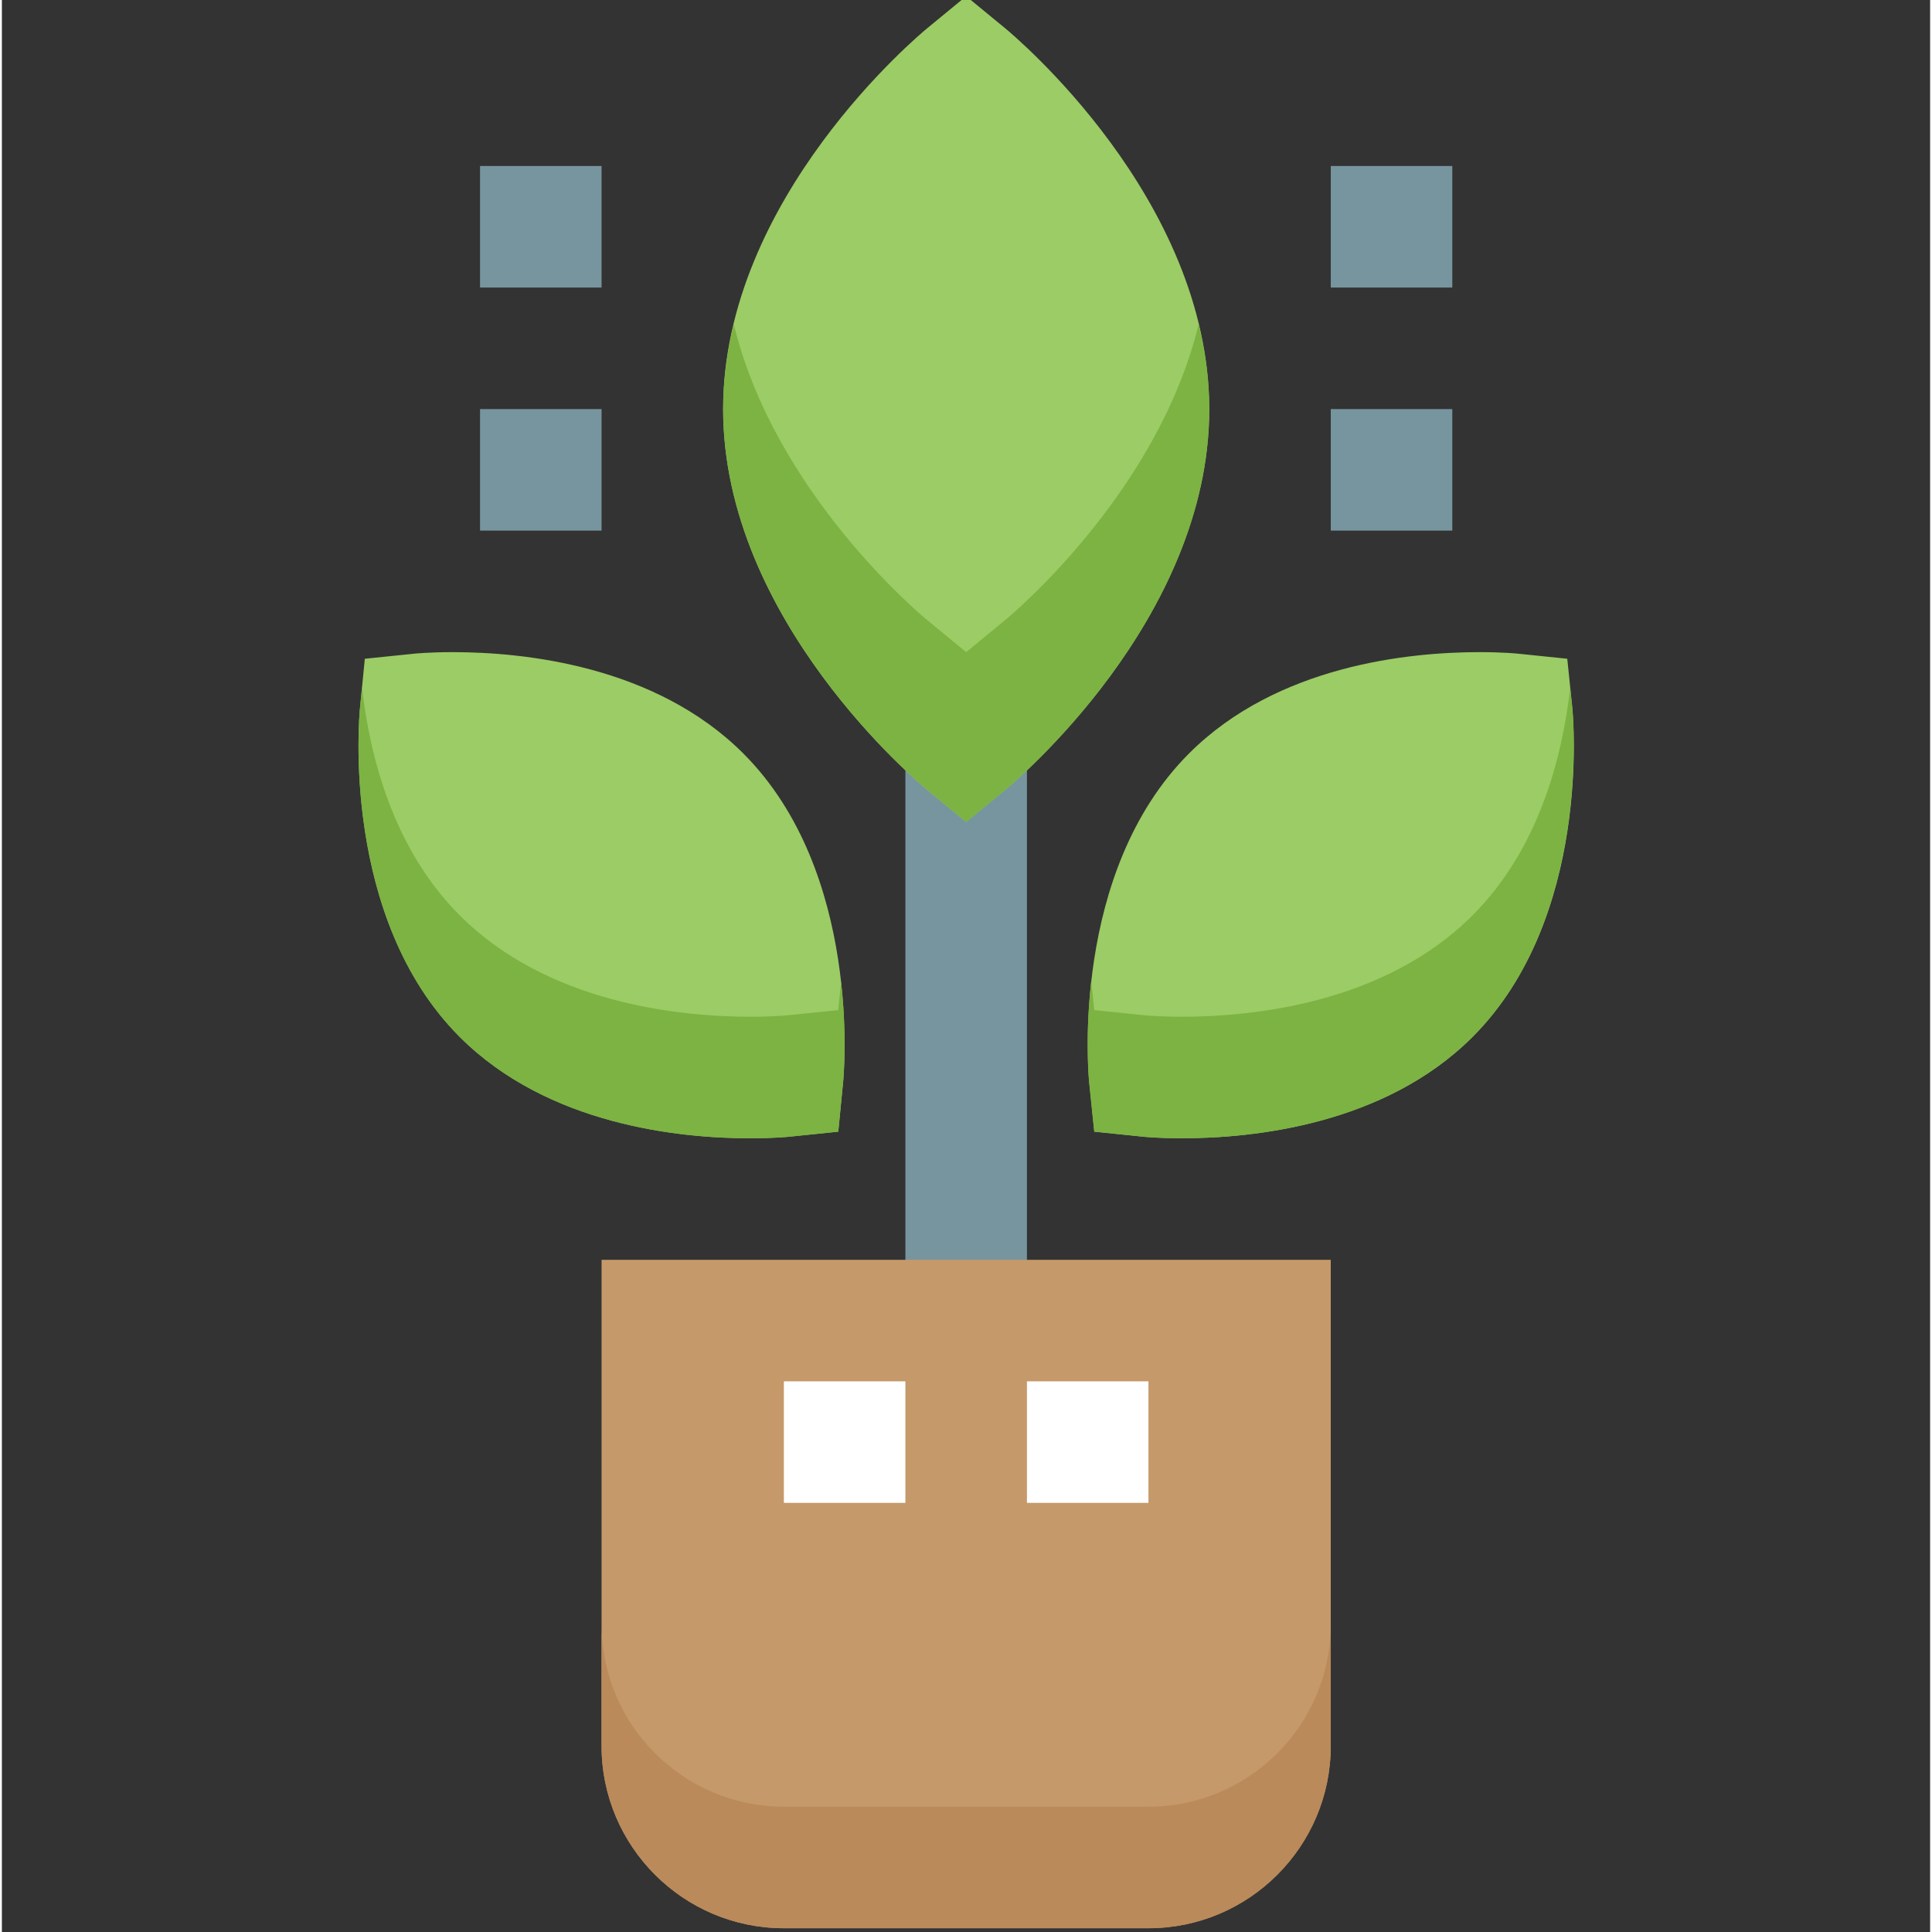 <svg height="511pt" viewBox="-94 1 511 512" width="511pt" xmlns="http://www.w3.org/2000/svg"><rect x="-94" y="1" width="511" height="512" fill="#333333" stroke="none"/><path d="m145.441 197.977h32.207v152.988h-32.207zm0 0" fill="#77959e"/><path d="m161.547 218.816-10.211-8.391c-2.223-1.82-54.207-45.121-54.207-101.016 0-55.898 51.984-99.199 54.207-101.02l10.211-8.391 10.207 8.391c2.223 1.82 54.207 45.121 54.207 101.02 0 55.895-51.984 99.195-54.207 101.016zm0 0" fill="#9ccc65"/><path d="m218.73 302.652c-6.266 0-10.129-.402-10.129-.402l-13.094-1.352-1.352-13.094c-.227-2.254-5.074-55.605 26.457-87.137 23.367-23.367 58.281-26.844 77.008-26.844 6.266 0 10.129.402 10.129.402l13.094 1.352 1.352 13.094c.227 2.254 5.074 55.605-26.457 87.137-23.367 23.348-58.281 26.844-77.008 26.844zm0 0" fill="#9ccc65"/><path d="m104.359 302.652c-18.727 0-53.641-3.496-77.008-26.844-31.527-31.531-26.664-84.883-26.457-87.137l1.289-13.094 13.156-1.352s3.863-.402 10.129-.402c18.73 0 53.641 3.492 77.008 26.844 31.531 31.531 26.668 84.883 26.457 87.137l-1.285 13.094-13.156 1.352s-3.867.402-10.133.402zm0 0" fill="#9ccc65"/><g fill="#77959e"><path d="m32.715 44.992h32.207v32.207h-32.207zm0 0"/><path d="m32.715 109.41h32.207v32.207h-32.207zm0 0"/><path d="m258.168 44.992h32.207v32.207h-32.207zm0 0"/><path d="m258.168 109.41h32.207v32.207h-32.207zm0 0"/></g><path d="m209.855 512h-96.621c-26.637 0-48.312-21.676-48.312-48.312v-128.828h193.246v128.828c0 26.637-21.676 48.312-48.312 48.312zm0 0" fill="#c59969"/><path d="m171.754 165.434-10.207 8.391-10.211-8.391c-1.918-1.562-40.613-33.914-51.371-78.523-1.738 7.215-2.816 14.719-2.816 22.5 0 55.895 51.98 99.195 54.203 101.016l10.211 8.391 10.207-8.391c2.223-1.82 54.207-45.121 54.207-101.016 0-7.781-1.078-15.285-2.82-22.5-10.789 44.609-49.484 76.961-51.402 78.523zm0 0" fill="#7cb342"/><path d="m321.617 183.258c-2.078 18.488-8.344 42.789-25.895 60.344-23.367 23.363-58.281 26.844-77.008 26.844-6.266 0-10.129-.402-10.129-.402l-13.094-1.352-.805-7.684c-1.66 14.734-.66 25.797-.566 26.797l1.355 13.094 13.09 1.352s3.867.402 10.129.402c18.73 0 53.645-3.496 77.008-26.844 31.531-31.531 26.668-84.883 26.461-87.137zm0 0" fill="#7cb342"/><path d="m127.648 268.691-13.156 1.352s-3.867.402-10.133.402c-18.727 0-53.641-3.496-77.008-26.844-17.582-17.586-23.848-41.953-25.91-60.453l-.547 5.539c-.227 2.254-5.07 55.605 26.457 87.137 23.367 23.367 58.281 26.844 77.008 26.844 6.266 0 10.133-.402 10.133-.402l13.156-1.352 1.285-13.094c.098-.996 1.098-11.996-.547-26.668zm0 0" fill="#7cb342"/><path d="m209.855 479.793h-96.621c-26.637 0-48.312-21.676-48.312-48.312v32.207c0 26.637 21.676 48.312 48.312 48.312h96.621c26.637 0 48.312-21.676 48.312-48.312v-32.207c0 26.637-21.676 48.312-48.312 48.312zm0 0" fill="#ba8a5a"/><path d="m177.648 367.066h32.207v32.207h-32.207zm0 0" fill="#fff"/><path d="m113.234 367.066h32.207v32.207h-32.207zm0 0" fill="#fff"/></svg>